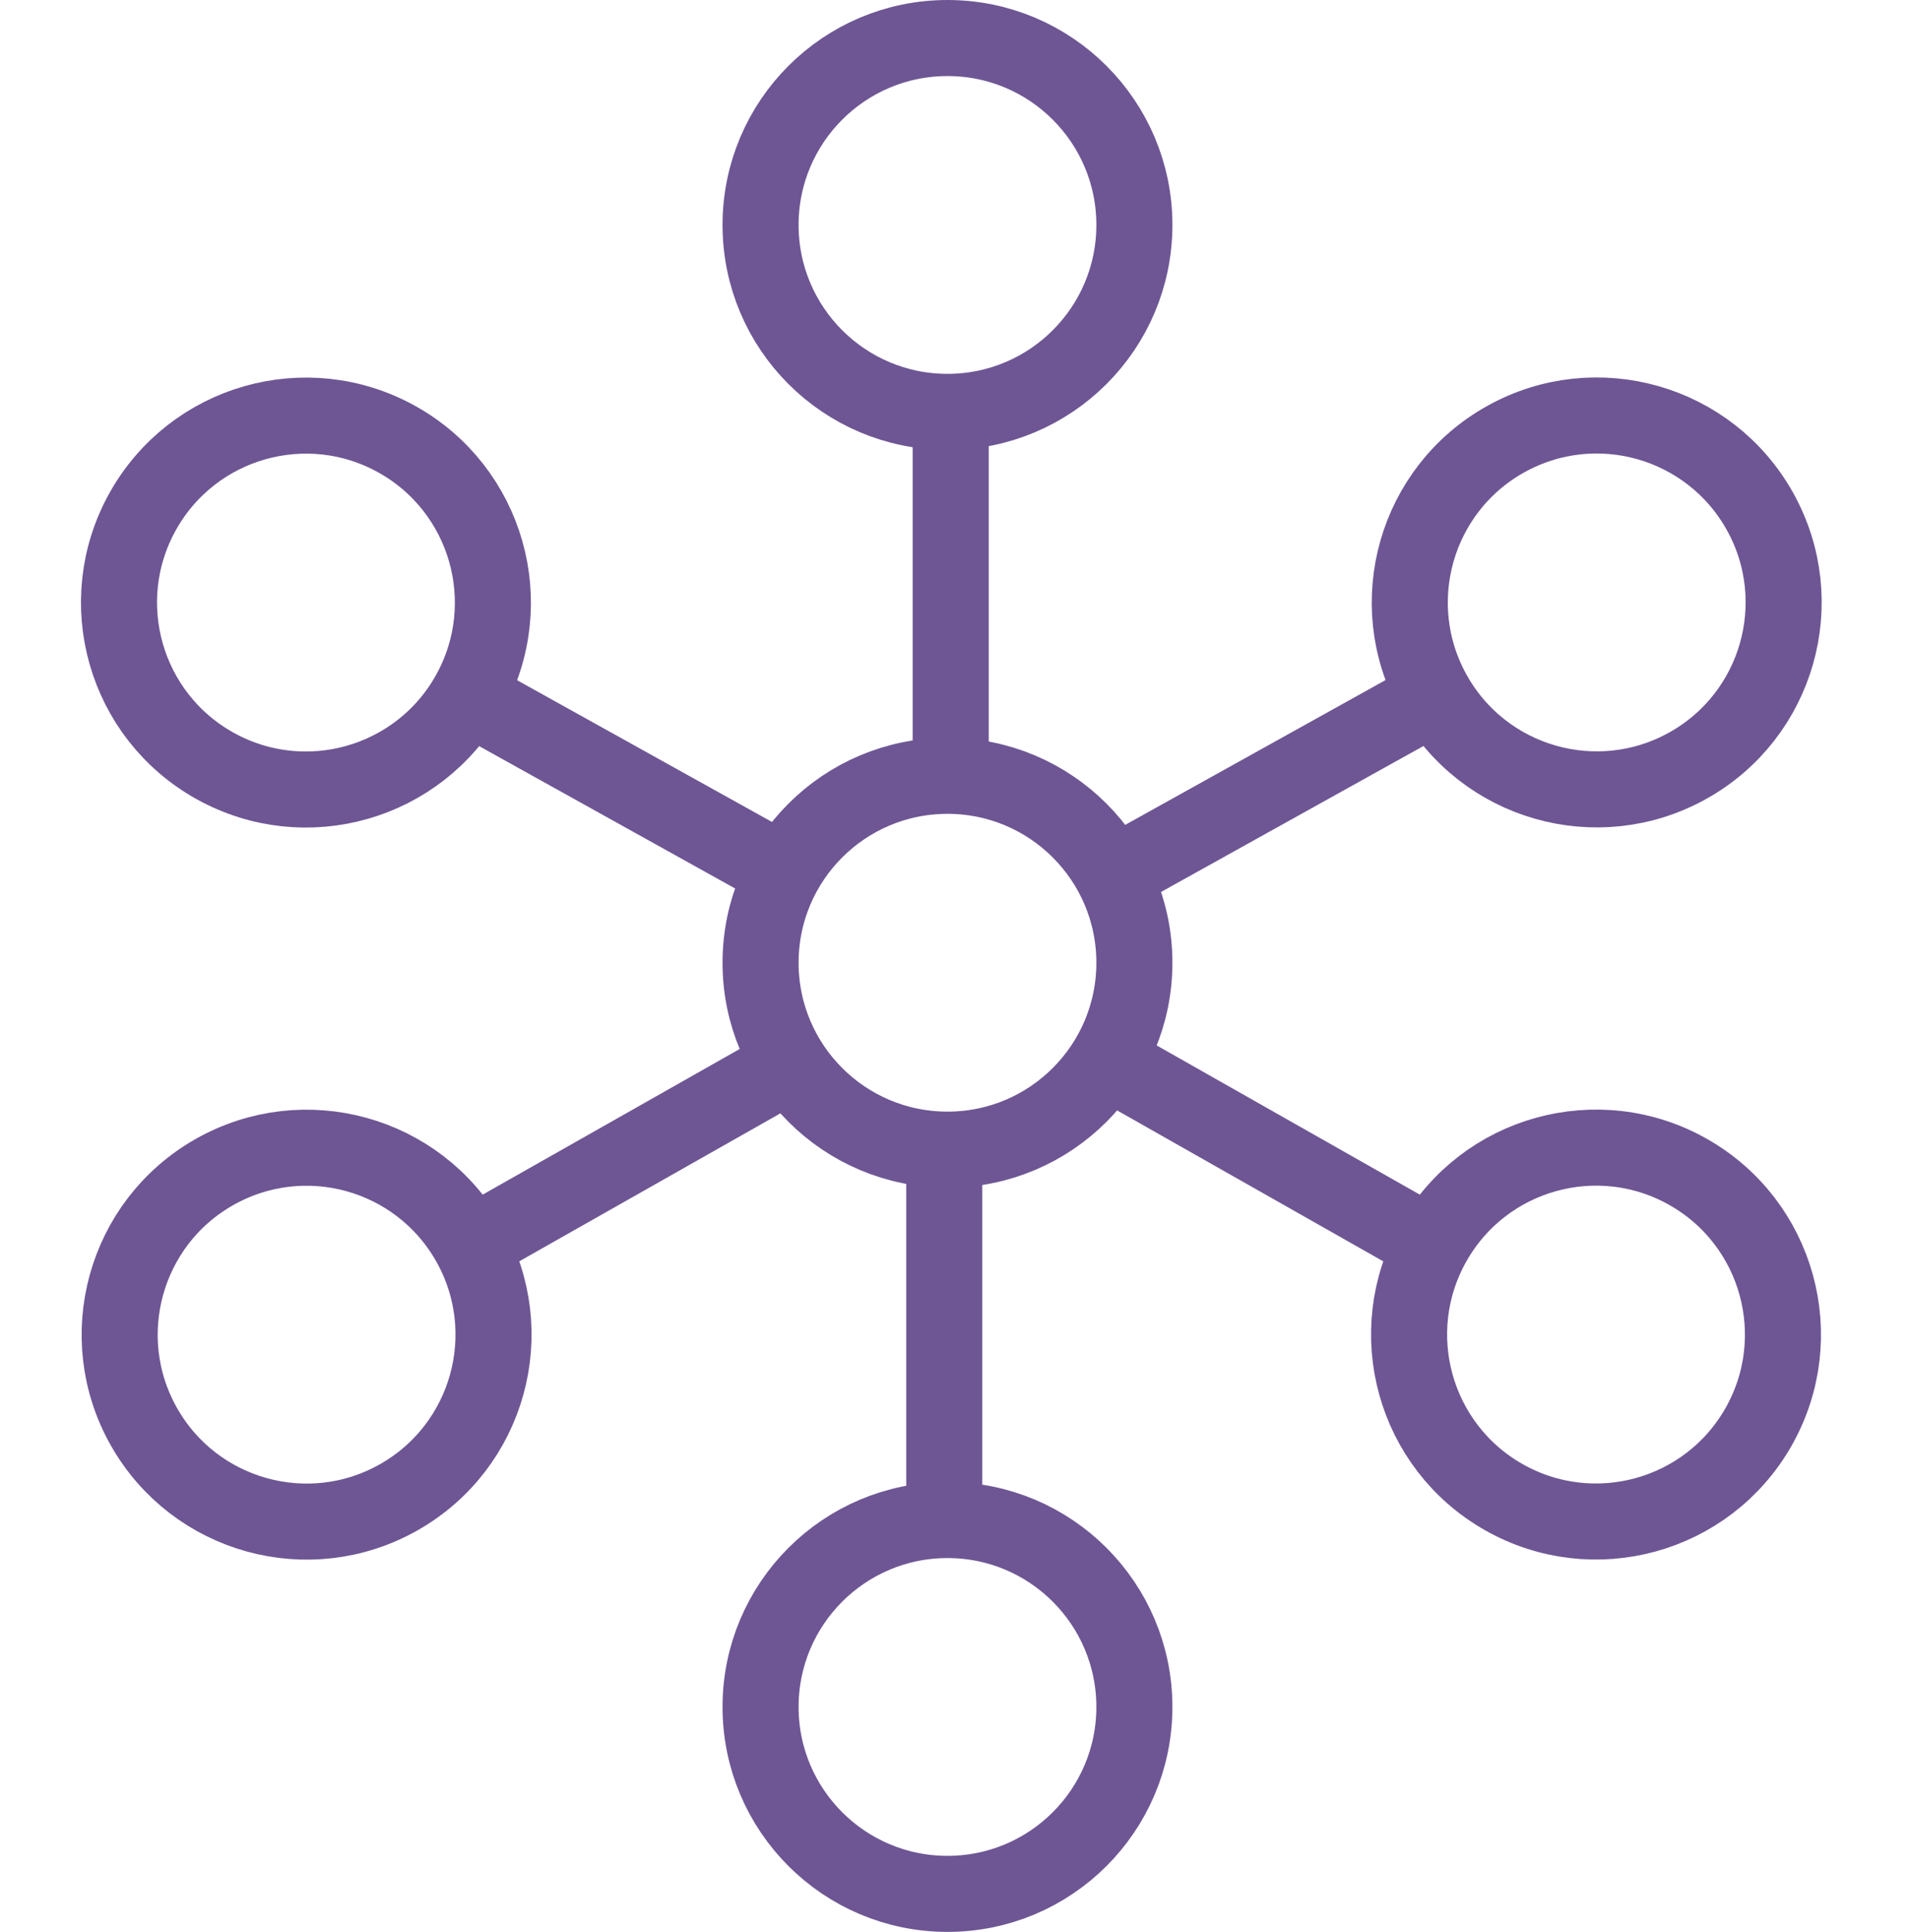 <svg width="251" height="254" viewBox="0 0 251 254" fill="none" xmlns="http://www.w3.org/2000/svg">
<circle cx="124.576" cy="126.576" r="24.576" stroke="#6E5694" stroke-width="10"/>
<circle cx="29.576" cy="29.576" r="24.576" transform="matrix(-0.486 0.874 0.874 0.486 28.751 39)" stroke="#6E5694" stroke-width="10"/>
<line y1="-5" x2="43" y2="-5" transform="matrix(-0.874 -0.486 -0.486 0.874 99.132 118.193)" stroke="#6E5694" stroke-width="10"/>
<circle cx="29.576" cy="29.576" r="24.576" transform="matrix(0.493 0.87 0.87 -0.493 0 164.326)" stroke="#6E5694" stroke-width="10"/>
<line y1="-5" x2="43" y2="-5" transform="matrix(-0.87 0.493 0.493 0.87 104.252 145.446)" stroke="#6E5694" stroke-width="10"/>
<circle cx="124.576" cy="224.424" r="24.576" transform="rotate(180 124.576 224.424)" stroke="#6E5694" stroke-width="10"/>
<line x1="124.151" y1="154" x2="124.151" y2="197" stroke="#6E5694" stroke-width="10"/>
<circle cx="209.849" cy="175.465" r="24.576" transform="rotate(119.555 209.849 175.465)" stroke="#6E5694" stroke-width="10"/>
<line x1="148.379" y1="141.096" x2="185.784" y2="162.307" stroke="#6E5694" stroke-width="10"/>
<circle cx="209.94" cy="79.206" r="24.576" transform="rotate(60.918 209.94 79.206)" stroke="#6E5694" stroke-width="10"/>
<line x1="148.6" y1="113.807" x2="186.179" y2="92.907" stroke="#6E5694" stroke-width="10"/>
<circle cx="124.576" cy="29.576" r="24.576" stroke="#6E5694" stroke-width="10"/>
<line x1="125" y1="100" x2="125" y2="57" stroke="#6E5694" stroke-width="10"/>
</svg>
